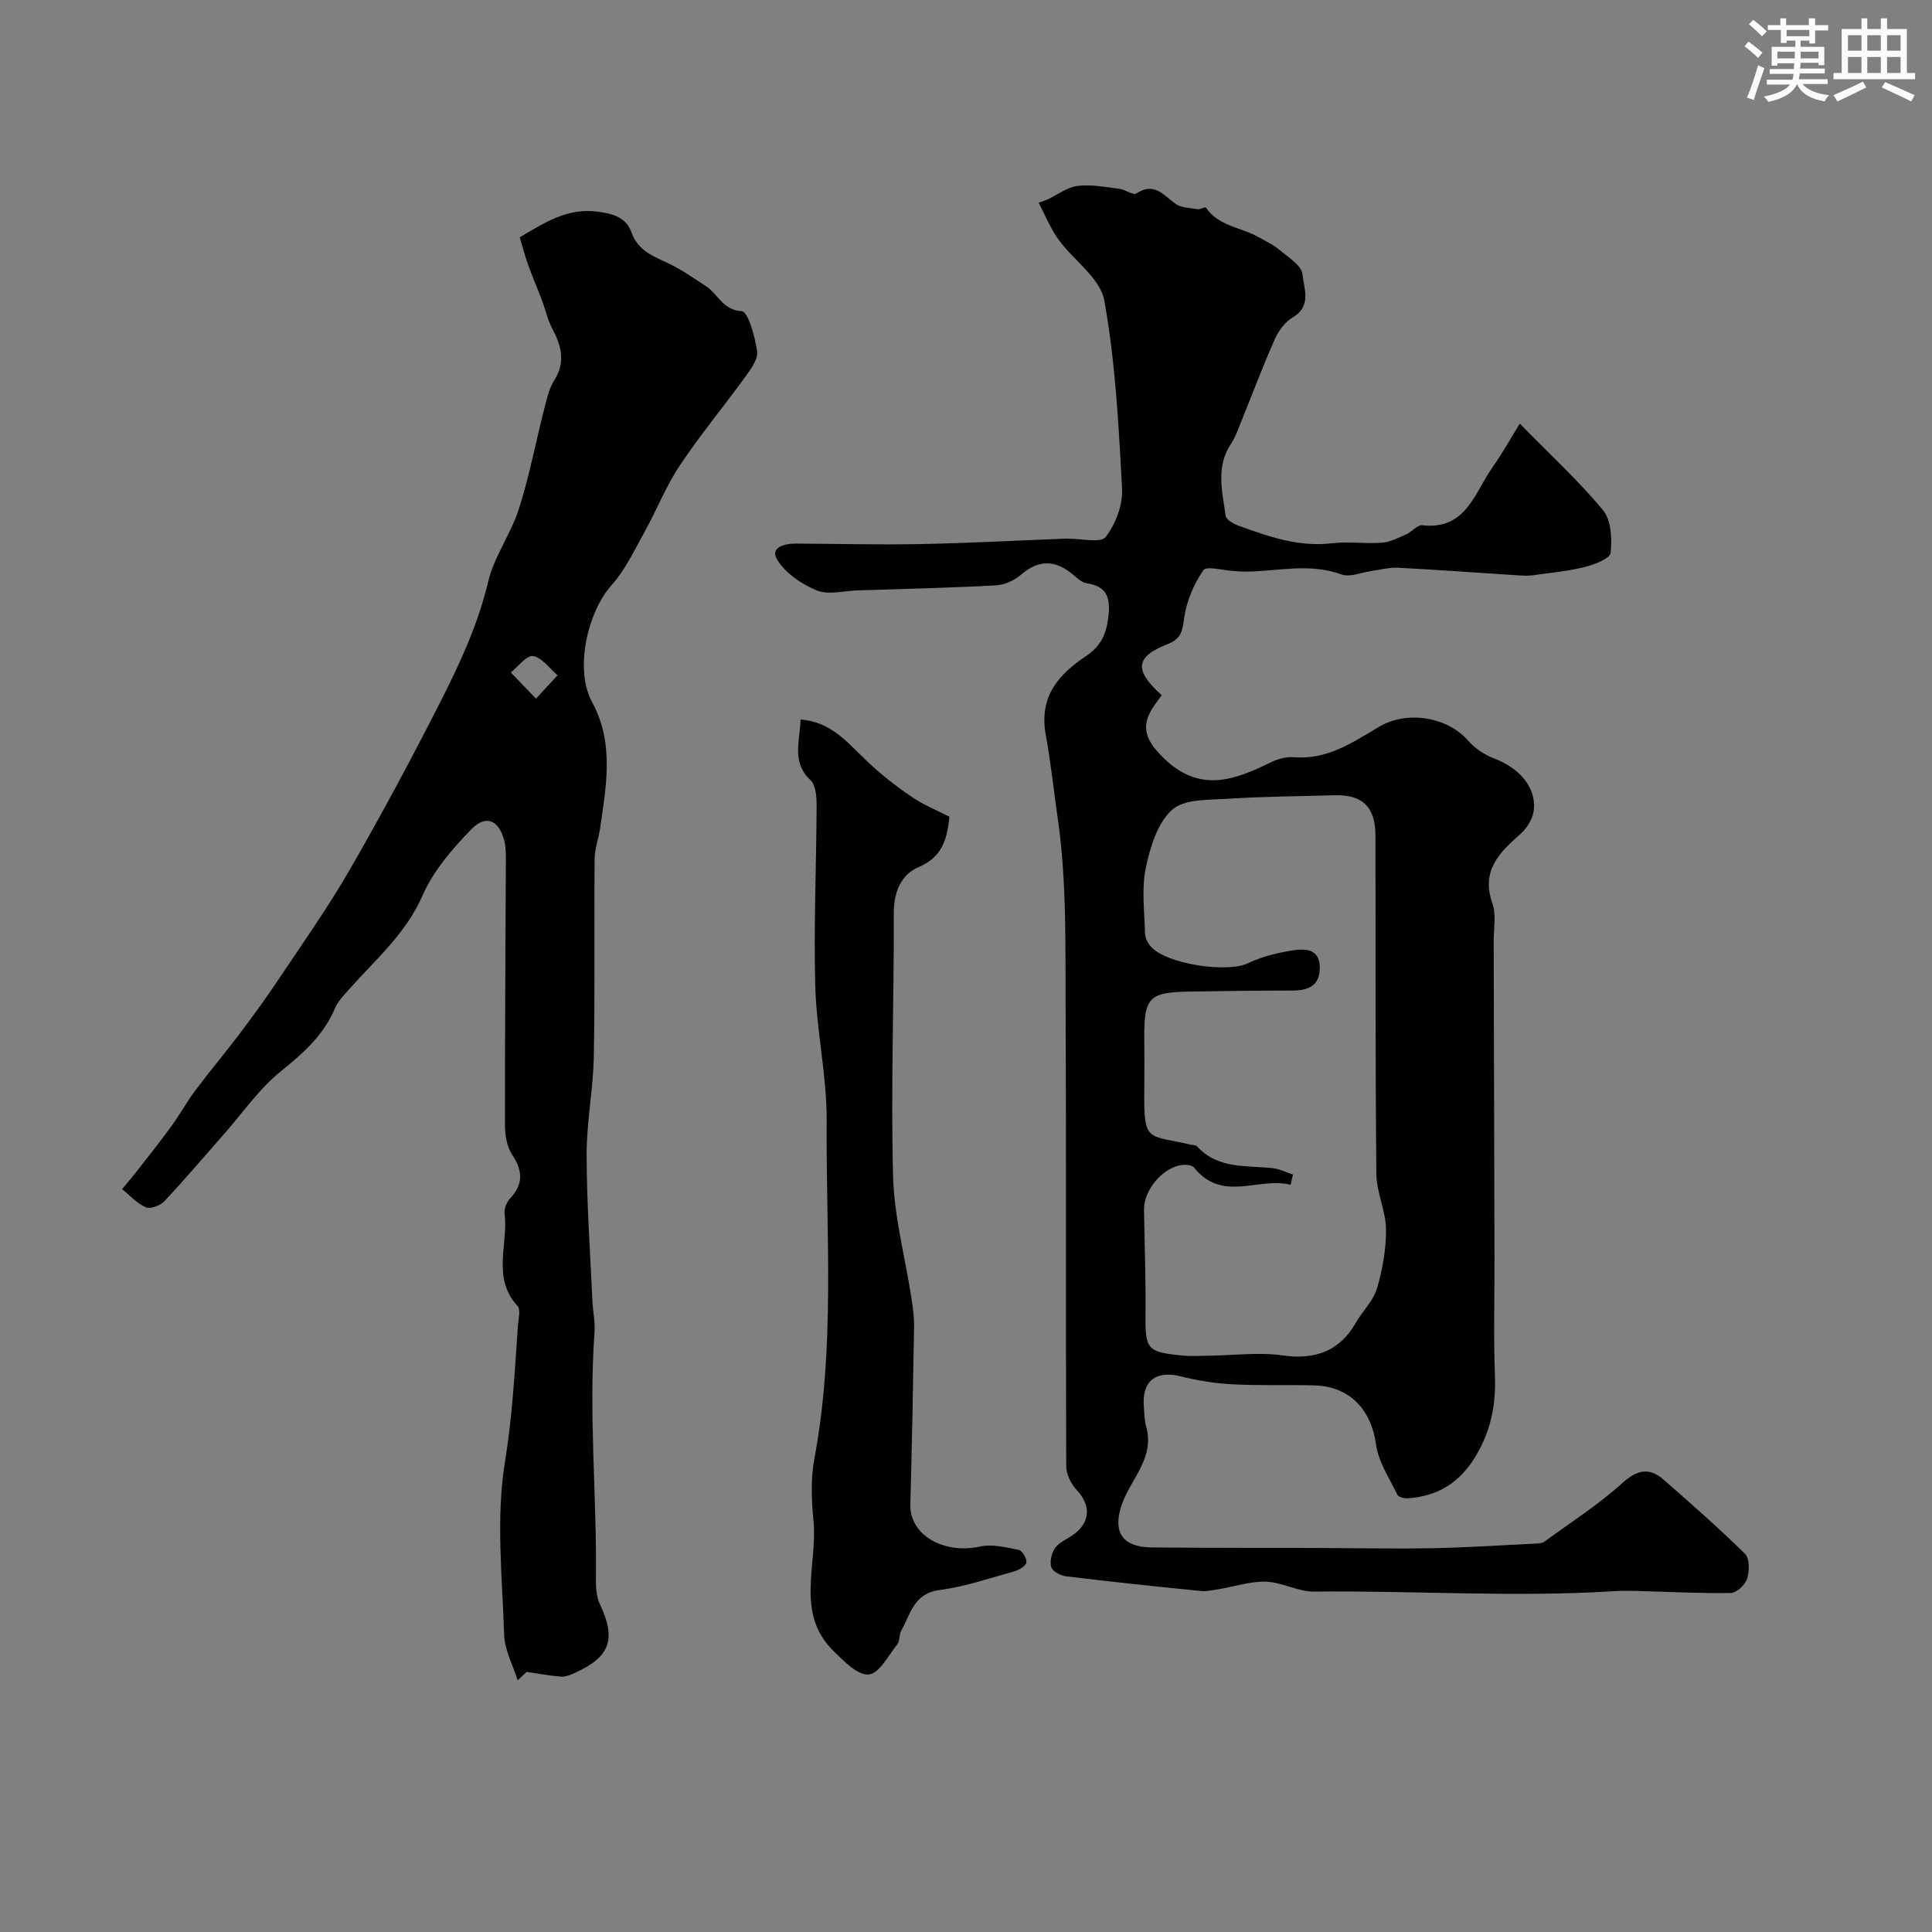 <?xml version="1.0" encoding="utf-8"?>
<svg version="1.1" id="汉典" xmlns="http://www.w3.org/2000/svg" xmlns:xlink="http://www.w3.org/1999/xlink" x="0px" y="0px"
	 viewBox="0 0 400 400" style="enable-background:new 0 0 400 400;" xml:space="preserve">
<rect x="0" y="0" width="400" height="400" fill="#808080" stroke="none"/>
<style type="text/css">
	.st1{fill:#010100;}
	.st0{fill:#fbfafc;}
</style>
<g>
	<path class="st0" d="M361.2,9.6l0.8-1c0.9,0.7,1.9,1.4,2.9,2.3L364,12C363,11,362,10.2,361.2,9.6z M361.7,20.2
		c0.9-2.1,1.6-4.3,2.3-6.7c0.4,0.2,0.8,0.4,1.3,0.6c-0.7,2.1-1.5,4.3-2.2,6.6L361.7,20.2z M362.1,5l0.9-0.9c1,0.8,2,1.6,2.8,2.4
		l-1,1C363.9,6.6,363,5.8,362.1,5z M374.6,3.8h1.2v1.4h2.7v1.1h-2.7v2.7h-1.2V8.4h-1.8v1.3h4.9v3.8h-1.2v-0.5h-3.7
		c0,0.4-0.1,0.9-0.1,1.2h5.1v1h-5.2c0,0.5-0.1,0.9-0.2,1.2h6v1h-5.2c1.1,1.3,2.9,2,5.5,2.3c-0.4,0.4-0.7,0.8-0.9,1.3
		c-2.9-0.5-4.8-1.6-5.7-3.5H372c-0.8,1.7-2.7,2.9-5.9,3.6c-0.2-0.4-0.6-0.8-0.9-1.1c2.8-0.6,4.6-1.4,5.4-2.5h-4.8v-1h5.3
		c0.1-0.3,0.2-0.7,0.2-1.2h-4.9v-1h5c0-0.4,0-0.8,0.1-1.2H368v0.5h-1.2V9.7h4.9V8.4h-1.8v0.5h-1.2V6.2H366V5.2h2.6V3.8h1.2v1.4h4.7
		V3.8z M368,12.1h3.6c0-0.4,0-0.9,0-1.4H368V12.1z M369.9,7.5h4.7V6.2h-4.7V7.5z M376.5,10.7h-3.7c0,0.5,0,1,0,1.4h3.7V10.7z"/>
	<path class="st0" d="M385.3,3.8h1.3V6h2.8V3.8h1.3V6h4.1v9.1h1.7v1.3h-16.9v-1.3h1.7V6h4.1V3.8z M385.7,16.9l0.7,1.2
		c-1.8,0.9-3.8,1.9-6,2.9c-0.2-0.4-0.5-0.8-0.8-1.3C381.9,18.7,383.9,17.8,385.7,16.9z M382.6,10.5h2.8V7.3h-2.8V10.5z M382.6,15.1
		h2.8v-3.3h-2.8V15.1z M386.6,10.5h2.8V7.3h-2.8V10.5z M386.6,15.1h2.8v-3.3h-2.8V15.1z M390.3,17c2.1,0.9,4.1,1.8,6.1,2.7l-0.7,1.3
		c-2.2-1.1-4.2-2-6.1-2.9L390.3,17z M393.5,7.3h-2.8v3.2h2.8V7.3z M390.7,15.1h2.8v-3.3h-2.8V15.1z"/>
	<path class="st1" d="M216.88,41.3c2.07-0.98,4.07-2.54,6.23-2.81c2.82-0.35,5.78,0.25,8.65,0.6c1.22,0.15,2.85,1.4,3.51,0.97
		c3.69-2.45,5.59,0.3,8.07,2.11c1.18,0.86,3.01,0.88,4.57,1.13c0.57,0.09,1.63-0.53,1.75-0.35c2.6,3.92,7.29,4.08,10.9,6.14
		c1.49,0.85,3.09,1.58,4.38,2.67c1.79,1.52,4.54,3.2,4.72,5.03c0.29,2.86,1.98,6.58-2.02,8.93c-1.6,0.94-2.95,2.8-3.72,4.54
		c-2.51,5.66-4.68,11.46-7.01,17.2c-0.61,1.49-1.13,3.06-2.02,4.38c-3.23,4.8-1.82,9.93-1.13,14.96c0.11,0.79,1.6,1.65,2.62,2.02
		c6.23,2.25,12.44,4.48,19.32,3.66c3.43-0.41,6.97,0.14,10.43-0.12c1.71-0.13,3.39-1.02,5.01-1.73c1.18-0.52,2.32-2,3.35-1.88
		c9.04,1.01,10.78-6.69,14.49-11.96c2.08-2.95,3.85-6.13,5.68-9.08c6.37,6.51,12.22,11.86,17.22,17.91
		c1.71,2.07,1.91,5.94,1.58,8.85c-0.14,1.2-3.39,2.44-5.41,2.94c-3.51,0.87-7.15,1.19-10.75,1.7c-0.82,0.11-1.67,0.09-2.5,0.04
		c-8.45-0.54-16.9-1.16-25.35-1.61c-1.78-0.09-3.6,0.42-5.4,0.66c-2.13,0.29-4.55,1.38-6.33,0.73c-6.66-2.44-13.27-0.62-19.9-0.58
		c-0.81,0.01-1.63-0.1-2.44-0.14c-2.16-0.11-5.59-1.09-6.24-0.15c-1.96,2.84-3.45,6.34-3.95,9.76c-0.39,2.71-0.5,4.38-3.48,5.55
		c-6.69,2.62-6.94,5.39-1.19,10.57c-0.61,0.85-1.28,1.72-1.87,2.63c-2.67,4.13-1.17,7.01,2.23,10.34c7.48,7.32,14.66,4.65,22.27,0.9
		c1.44-0.71,3.24-1.17,4.81-1.04c6.88,0.57,12.2-3.13,17.62-6.33c5.65-3.34,14-2.1,18.35,2.87c1.41,1.61,3.41,2.96,5.41,3.72
		c5.12,1.95,8.65,5.82,8.24,10.53c-0.15,1.78-1.37,3.86-2.75,5.07c-4.4,3.89-8.24,7.61-5.85,14.39c0.84,2.38,0.26,5.27,0.27,7.93
		c0.07,21.83,0.12,43.65,0.17,65.48c0.02,8.13-0.21,16.28,0.09,24.4c0.22,6.01-0.82,11.37-3.98,16.64
		c-3.31,5.52-7.84,8.3-14.04,8.74c-0.73,0.05-1.94-0.25-2.18-0.74c-1.64-3.39-3.91-6.76-4.41-10.36c-1-7.26-5.43-12.09-12.81-12.28
		c-5.66-0.14-11.34,0.07-16.99-0.23c-3.57-0.19-7.17-0.77-10.65-1.64c-5.19-1.3-8.1,1-7.62,6.4c0.12,1.33,0.1,2.7,0.46,3.96
		c1.84,6.41-3.04,10.72-4.94,15.94c-2.1,5.78-0.13,9.06,6.07,9.12c11.33,0.11,22.66,0.07,33.99,0.11c8.03,0.02,16.06,0.2,24.08,0.05
		c7.29-0.14,14.56-0.63,21.84-0.98c0.49-0.02,1.06-0.11,1.43-0.38c5.41-3.96,11.12-7.61,16.07-12.08c3.13-2.83,5.61-3.37,8.62-0.74
		c5.72,5,11.44,10.03,16.85,15.36c0.96,0.95,0.92,3.59,0.42,5.15c-0.4,1.26-2.19,2.92-3.38,2.94c-6.46,0.11-12.93-0.25-19.4-0.42
		c-1.66-0.04-3.33-0.05-4.98,0.06c-20.62,1.28-41.24-0.15-61.87,0.07c-3.32,0.04-6.64-1.93-9.99-2.05c-3.19-0.11-6.43,1-9.65,1.53
		c-1.29,0.21-2.63,0.52-3.91,0.39c-9.3-0.93-18.6-1.91-27.88-3.04c-1.12-0.14-2.79-1.05-3.02-1.93c-0.32-1.21,0.09-3.01,0.88-4.02
		c0.97-1.25,2.71-1.87,4.01-2.89c3.27-2.55,3.24-5.97,0.45-8.95c-1.18-1.26-2.22-3.26-2.23-4.92c-0.12-31.49,0.04-62.98-0.13-94.47
		c-0.07-13.25,0.26-26.65-1.62-39.68c-0.83-5.73-1.43-11.59-2.48-17.31c-1.48-8.06,2.75-12.62,8.38-16.38
		c3.22-2.16,4.19-4.78,4.59-8.23c0.42-3.65-0.25-6.22-4.51-6.81c-1.15-0.16-2.2-1.32-3.22-2.11c-3.54-2.78-6.83-2.69-10.32,0.3
		c-1.38,1.18-3.39,2.14-5.17,2.24c-9.6,0.52-19.21,0.74-28.82,1.05c-2.81,0.09-5.97,0.98-8.36,0c-3.12-1.28-6.44-3.55-8.17-6.34
		c-1.57-2.52,1.44-3.37,3.8-3.36c8.69,0.05,17.37,0.27,26.05,0.1c9.99-0.2,19.98-0.74,29.97-1.13c0.17-0.01,0.33,0.03,0.5,0.03
		c2.66-0.05,6.67,0.95,7.68-0.37c2.05-2.66,3.57-6.63,3.39-9.97c-0.69-13.04-1.37-26.19-3.68-39c-0.84-4.63-6.4-8.33-9.52-12.66
		c-1.66-2.3-2.73-5.03-4.06-7.56C215.67,41.76,216.27,41.53,216.88,41.3z M267.69,243.18c-0.16,0.71-0.32,1.42-0.48,2.12
		c-6.58-1.71-14.11,3.78-20-3.57c-0.4-0.5-1.54-0.62-2.31-0.55c-4.02,0.38-8.1,5.11-8.04,9.25c0.1,7.15,0.38,14.3,0.31,21.45
		c-0.08,7.5,0.22,8.05,7.65,8.77c1.82,0.18,3.66,0.06,5.5,0.03c5.11-0.06,10.31-0.77,15.3-0.05c6.61,0.95,11.76-0.91,15.07-6.73
		c1.39-2.44,3.62-4.55,4.39-7.14c1.17-3.94,1.92-8.16,1.88-12.25c-0.04-3.81-1.96-7.61-2-11.42c-0.23-23.33-0.14-46.66-0.18-69.99
		c-0.01-6.04-2.67-8.63-8.54-8.45c-7.24,0.22-14.5,0.24-21.73,0.71c-4.06,0.27-9.21-0.01-11.81,2.28c-3.06,2.7-4.58,7.78-5.48,12.09
		c-0.9,4.31-0.27,8.95-0.16,13.45c0.02,0.92,0.52,1.99,1.13,2.71c3.16,3.73,15.9,5.61,20.21,3.53c2.83-1.36,6.03-2.14,9.15-2.64
		c2.61-0.41,5.7-0.45,5.7,3.59c-0.01,3.69-2.35,4.71-5.64,4.71c-7.16,0-14.33,0.1-21.49,0.22c-8.12,0.13-9.23,1.27-9.21,9.18
		c0.01,3.5,0.05,7,0.01,10.5c-0.15,11.84,0.47,9.84,9.46,11.99c0.49,0.12,1.16,0.05,1.44,0.35c4.31,4.76,10.17,3.94,15.67,4.53
		C264.91,242.01,266.29,242.72,267.69,243.18z"/>
	<path class="st1" d="M107.18,347.9c-0.98-3.14-2.7-6.25-2.8-9.42c-0.39-11.96-1.73-24.18,0.17-35.83c1.52-9.36,2.02-18.62,2.66-27.96
		c0.1-1.47,0.66-3.53-0.08-4.33c-5.36-5.82-1.85-12.76-2.67-19.12c-0.13-1,0.47-2.38,1.19-3.16c2.72-2.95,2.58-5.68,0.41-8.97
		c-1.1-1.66-1.51-4.04-1.51-6.1c-0.03-18.16,0.11-36.32,0.18-54.48c0.01-1.49,0.04-3.03-0.32-4.45c-1.06-4.23-3.78-5.51-6.77-2.44
		c-3.95,4.06-7.91,8.62-10.13,13.72c-3.48,7.97-9.77,13.3-15.24,19.47c-1.08,1.22-2.3,2.45-2.91,3.91
		c-2.36,5.58-6.54,9.29-11.18,13.03c-4.54,3.66-7.97,8.69-11.88,13.12c-4.08,4.62-8.06,9.33-12.28,13.82
		c-0.84,0.89-2.87,1.67-3.81,1.26c-1.85-0.8-3.31-2.47-4.94-3.78c0.86-1.03,1.75-2.04,2.57-3.09c2.51-3.21,5.06-6.39,7.46-9.68
		c1.83-2.5,3.33-5.24,5.19-7.72c2.9-3.89,6.04-7.59,8.97-11.47c2.75-3.64,5.45-7.33,7.98-11.12c5.11-7.65,10.44-15.18,15.03-23.14
		c6.57-11.39,12.78-23,18.74-34.72c4.03-7.93,7.76-16,9.86-24.82c1.24-5.23,4.71-9.89,6.36-15.07c2.16-6.74,3.47-13.75,5.23-20.63
		c0.53-2.05,0.99-4.25,2.09-5.99c2.42-3.82,1.44-7.2-0.44-10.77c-0.94-1.79-1.36-3.83-2.08-5.74c-0.95-2.52-2.03-5-2.94-7.54
		c-0.67-1.88-1.16-3.83-1.68-5.56c5.37-3.18,9.87-6.07,15.97-5.33c3.38,0.41,6.08,1.26,7.15,4.28c1.44,4.07,4.86,5.06,8.11,6.67
		c2.58,1.28,4.96,2.96,7.38,4.54c2.45,1.6,3.38,4.9,7.38,5.15c1.28,0.08,2.73,5.3,3.15,8.31c0.23,1.63-1.32,3.71-2.47,5.3
		c-4.45,6.14-9.32,12-13.52,18.3c-2.89,4.34-4.83,9.31-7.38,13.9c-2.06,3.71-3.91,7.7-6.69,10.81c-5.17,5.77-7.73,17.64-4.12,24.27
		c4.64,8.54,2.95,17.35,1.67,26.18c-0.3,2.12-1.12,4.21-1.13,6.32c-0.12,13.66,0.09,27.33-0.17,40.98
		c-0.13,6.77-1.5,13.53-1.49,20.3c0.02,10.07,0.75,20.14,1.2,30.22c0.1,2.16,0.59,4.33,0.44,6.46c-1.24,17.04,0.5,34.05,0.29,51.08
		c-0.02,1.78,0.1,3.75,0.84,5.31c3.39,7.16,2.14,10.86-5.18,14.16c-0.9,0.41-1.94,0.86-2.88,0.79c-2.39-0.18-4.75-0.64-7.12-0.98
		C108.41,346.72,107.79,347.31,107.18,347.9z M110.97,144.65c1.73-1.88,3.1-3.36,4.46-4.84c-1.67-1.42-3.2-3.66-5.06-3.98
		c-1.31-0.22-3.07,2.17-4.62,3.39C107.35,140.88,108.94,142.54,110.97,144.65z"/>
	<path class="st1" d="M165.75,148.97c6.28,0.45,9.68,4.73,13.55,8.43c2.9,2.78,6.1,5.29,9.42,7.56c2.51,1.72,5.4,2.87,7.85,4.13
		c-0.5,5.11-1.75,8.47-6.42,10.45c-3.56,1.51-5.11,5.13-5.1,9.49c0.06,18.14-0.63,36.3-0.15,54.43c0.22,8.46,2.51,16.85,3.8,25.28
		c0.3,1.97,0.58,3.97,0.55,5.95c-0.2,12.29-0.45,24.57-0.77,36.85c-0.16,6.27,6.91,10.3,14.44,8.65c2.52-0.55,5.41,0.17,8.04,0.71
		c0.72,0.15,1.72,1.91,1.52,2.66c-0.21,0.79-1.6,1.53-2.61,1.81c-5.09,1.41-10.16,3.16-15.36,3.83c-5.34,0.69-5.98,4.99-7.92,8.4
		c-0.47,0.84-0.25,2.13-0.82,2.84c-1.84,2.32-3.77,6.08-5.92,6.25c-2.3,0.19-5.15-2.77-7.28-4.86c-8-7.86-3.27-17.86-4.14-26.91
		c-0.41-4.27-0.61-8.73,0.17-12.91c4.37-23.19,2.39-46.6,2.55-69.92c0.06-9.33-2.11-18.65-2.36-28c-0.34-12.46,0.24-24.94,0.28-37.4
		c0.01-1.77-0.18-4.16-1.28-5.19C163.89,157.84,165.57,153.63,165.75,148.97z"/>
</g>
</svg>
